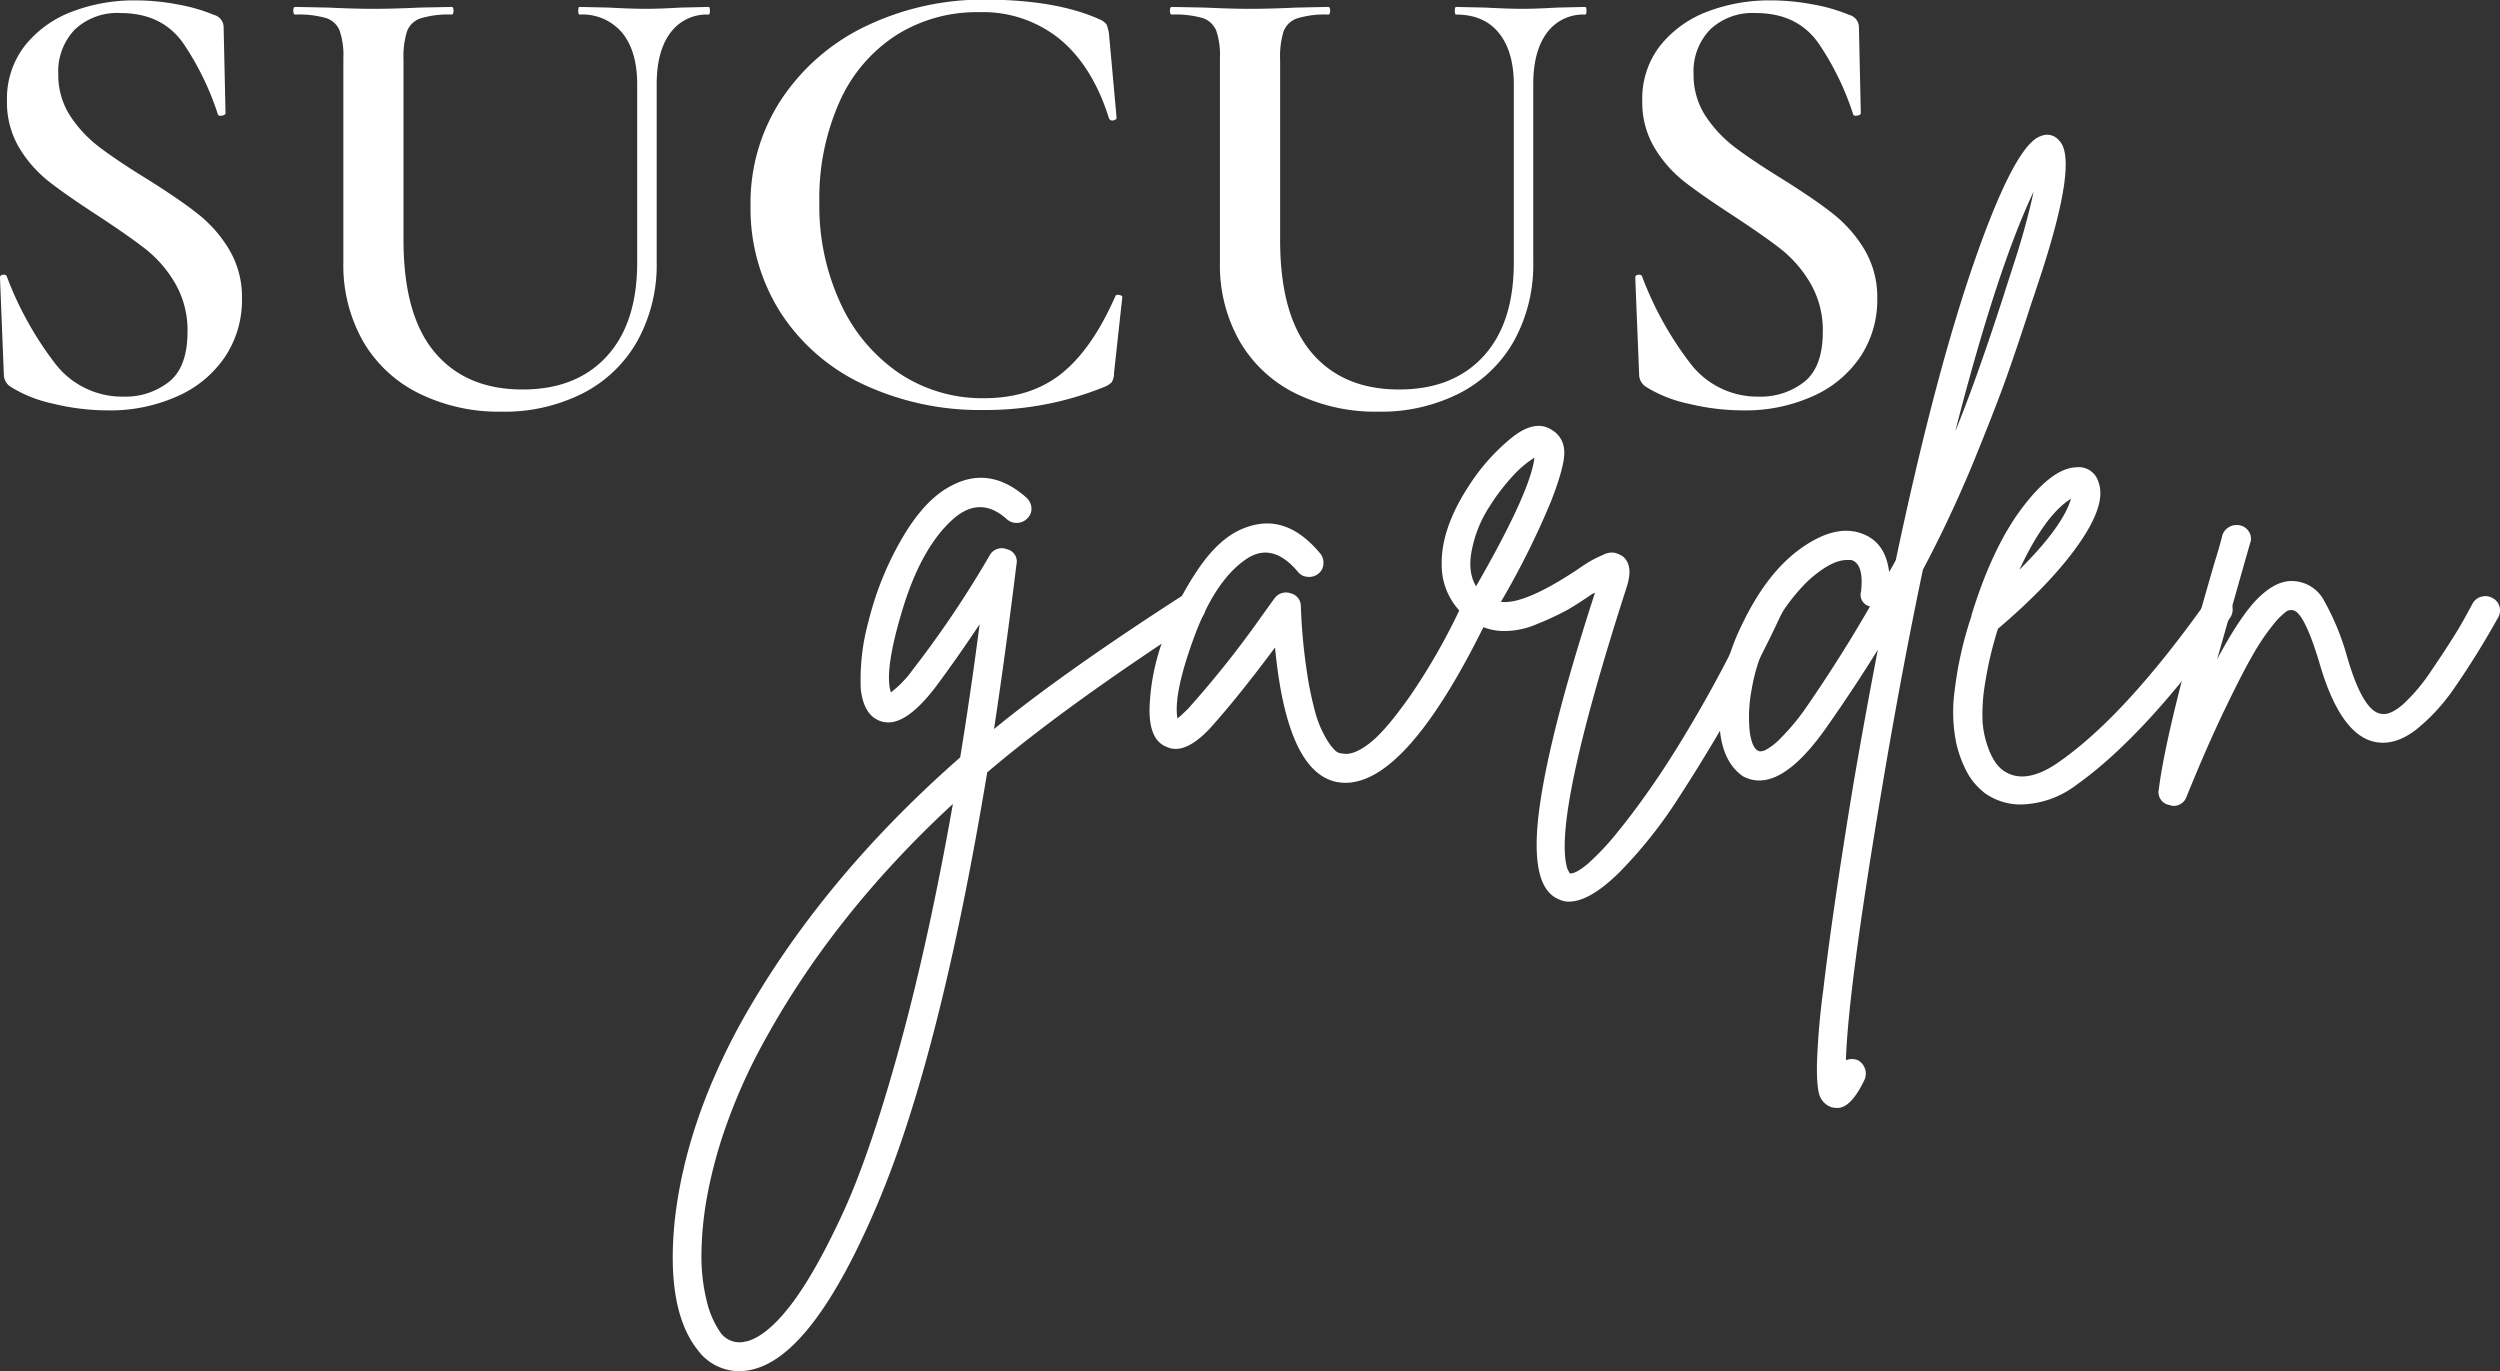 <svg id="Capa_1" data-name="Capa 1" xmlns="http://www.w3.org/2000/svg" viewBox="0 0 461.83 253.3"><rect x="0" y="0" width="461.83" height="253.3" fill="#333333" stroke="none"/><defs><style>.cls-1{fill:#fff;}</style></defs><path class="cls-1" d="M-648.65,339.79a23.11,23.11,0,0,0,5.38,5.79q3.22,2.46,8.72,5.85,6,3.75,9.42,6.44a24.37,24.37,0,0,1,5.85,6.61,17.21,17.21,0,0,1,2.4,9.18,18.9,18.9,0,0,1-3.1,10.65,20.65,20.65,0,0,1-8.78,7.31,30.3,30.3,0,0,1-12.93,2.63A42.52,42.52,0,0,1-651.81,393a24.22,24.22,0,0,1-7.89-3.16,2.72,2.72,0,0,1-1.17-2.23l-.71-17.78v-.12c0-.31.2-.48.59-.52s.62.09.7.41a62.42,62.42,0,0,0,8.83,15.91,15.59,15.59,0,0,0,12.7,6.2,13,13,0,0,0,8.42-2.75q3.39-2.74,3.4-9.19a17.26,17.26,0,0,0-2.29-9,22.45,22.45,0,0,0-5.61-6.44q-3.33-2.57-9.07-6.32t-8.77-6.14a23,23,0,0,1-5.39-6.2,16.34,16.34,0,0,1-2.22-8.6,15.91,15.91,0,0,1,3.39-10.3,20.39,20.39,0,0,1,8.84-6.26,32.2,32.2,0,0,1,11.41-2,42,42,0,0,1,7.95.76,32.31,32.31,0,0,1,6.67,1.93,2.36,2.36,0,0,1,1.76,2.22l.35,15.91c0,.24-.22.39-.65.47s-.68,0-.76-.23a51.68,51.68,0,0,0-6.26-12.93q-3.92-5.79-11.76-5.79a11.39,11.39,0,0,0-8.36,3,11.1,11.1,0,0,0-3.1,8.31A13.78,13.78,0,0,0-648.65,339.79Z" transform="translate(661.58 -318.44)"/><path class="cls-1" d="M-546.62,324.52a9.6,9.6,0,0,0-7.9-3.39c-.16,0-.24-.24-.24-.7s.08-.71.24-.71l5.38.12c3,.16,5.3.23,7,.23,1.4,0,3.51-.07,6.32-.23l5.15-.12c.15,0,.23.24.23.71s-.08.7-.23.7a8.29,8.29,0,0,0-7.08,3.39q-2.52,3.39-2.52,9.48v32.76a29.13,29.13,0,0,1-3.57,14.68,24.25,24.25,0,0,1-10.06,9.65,32,32,0,0,1-15,3.4,33.43,33.43,0,0,1-15.21-3.34,24.39,24.39,0,0,1-10.36-9.59,28.48,28.48,0,0,1-3.68-14.69V329.2a13.91,13.91,0,0,0-.71-5.15,4,4,0,0,0-2.51-2.28,18.31,18.31,0,0,0-5.68-.64c-.23,0-.35-.24-.35-.7s.12-.71.35-.71l6.09.12c3.43.16,6.2.23,8.31.23,2.34,0,5.22-.07,8.65-.23l5.85-.12c.24,0,.35.24.35.71s-.11.7-.35.7a17.38,17.38,0,0,0-5.73.7,4,4,0,0,0-2.51,2.4,15.56,15.56,0,0,0-.65,5.2v33.35q0,13.92,5.79,20.77t16.21,6.84q9.94,0,15.56-6.14t5.61-17.38V334Q-543.88,327.91-546.62,324.52Z" transform="translate(661.58 -318.44)"/><path class="cls-1" d="M-458.35,322.06a2.94,2.94,0,0,1,1.17.88,6.72,6.72,0,0,1,.47,1.81l1.4,15.45c0,.23-.19.39-.58.47a.67.67,0,0,1-.82-.35q-3-9.6-9.07-14.63a22.52,22.52,0,0,0-14.92-5A27.82,27.82,0,0,0-496,324.93a28.29,28.29,0,0,0-10.48,12.29,43.74,43.74,0,0,0-3.74,18.66,42.74,42.74,0,0,0,4,18.78,31.27,31.27,0,0,0,10.88,12.81A27.6,27.6,0,0,0-479.76,392q8.53,0,14.22-4.51t10-14.33c.08-.23.31-.31.7-.23s.59.19.59.35l-1.53,14a3.51,3.51,0,0,1-.41,1.75,3.84,3.84,0,0,1-1.22.82,58.13,58.13,0,0,1-22.35,4.33,50.81,50.81,0,0,1-22.35-4.74,36.54,36.54,0,0,1-15.32-13.33,35.8,35.8,0,0,1-5.5-19.72,34.79,34.79,0,0,1,5.73-19.65,38.71,38.71,0,0,1,15.68-13.52,50.09,50.09,0,0,1,22.23-4.85Q-466.3,318.44-458.35,322.06Z" transform="translate(661.58 -318.44)"/><path class="cls-1" d="M-384.7,324.52q-2.74-3.39-7.9-3.39c-.15,0-.23-.24-.23-.7s.08-.71.23-.71l5.39.12c3,.16,5.3.23,7,.23,1.4,0,3.51-.07,6.31-.23l5.15-.12c.16,0,.24.24.24.71s-.08.7-.24.7a8.31,8.31,0,0,0-7.08,3.39q-2.51,3.39-2.51,9.48v32.76a29.13,29.13,0,0,1-3.57,14.68,24.25,24.25,0,0,1-10.06,9.65,32,32,0,0,1-15,3.4,33.49,33.49,0,0,1-15.21-3.34,24.42,24.42,0,0,1-10.35-9.59,28.39,28.39,0,0,1-3.69-14.69V329.2a14,14,0,0,0-.7-5.15,4.1,4.1,0,0,0-2.51-2.28,18.31,18.31,0,0,0-5.68-.64c-.23,0-.35-.24-.35-.7s.12-.71.35-.71l6.09.12c3.43.16,6.2.23,8.3.23,2.34,0,5.23-.07,8.66-.23l5.85-.12c.23,0,.35.24.35.71s-.12.7-.35.7a17.34,17.34,0,0,0-5.73.7,4.06,4.06,0,0,0-2.52,2.4,15.61,15.61,0,0,0-.64,5.2v33.35q0,13.92,5.79,20.77t16.2,6.84q9.94,0,15.57-6.14t5.61-17.38V334Q-381.95,327.91-384.7,324.52Z" transform="translate(661.58 -318.44)"/><path class="cls-1" d="M-346.56,339.79a23.3,23.3,0,0,0,5.38,5.79q3.23,2.46,8.72,5.85,6,3.75,9.42,6.44a24.37,24.37,0,0,1,5.85,6.61,17.21,17.21,0,0,1,2.4,9.18,18.9,18.9,0,0,1-3.1,10.65,20.59,20.59,0,0,1-8.78,7.31,30.3,30.3,0,0,1-12.93,2.63A42.52,42.52,0,0,1-349.72,393a24.22,24.22,0,0,1-7.89-3.16,2.72,2.72,0,0,1-1.17-2.23l-.71-17.78v-.12c0-.31.2-.48.59-.52s.62.09.7.41a62.42,62.42,0,0,0,8.83,15.91,15.59,15.59,0,0,0,12.7,6.2,13,13,0,0,0,8.42-2.75q3.39-2.74,3.4-9.19a17.26,17.26,0,0,0-2.29-9,22.45,22.45,0,0,0-5.61-6.44q-3.33-2.57-9.07-6.32t-8.77-6.14a23,23,0,0,1-5.39-6.2,16.34,16.34,0,0,1-2.22-8.6,15.91,15.91,0,0,1,3.39-10.3,20.39,20.39,0,0,1,8.84-6.26,32.2,32.2,0,0,1,11.41-2,42,42,0,0,1,7.95.76,32.13,32.13,0,0,1,6.67,1.93,2.36,2.36,0,0,1,1.76,2.22l.35,15.91c0,.24-.22.39-.65.47s-.68,0-.76-.23a51.33,51.33,0,0,0-6.26-12.93q-3.92-5.79-11.76-5.79a11.39,11.39,0,0,0-8.36,3,11.1,11.1,0,0,0-3.1,8.31A13.78,13.78,0,0,0-346.56,339.79Z" transform="translate(661.58 -318.44)"/><path class="cls-1" d="M-441,428a2.91,2.91,0,0,1,1.66,1.17,2.58,2.58,0,0,1,.41,2,2.28,2.28,0,0,1-1.17,1.65Q-465,449-479.21,461.12q-8.7,52.47-20.3,79.82t-22.65,30.38a10.87,10.87,0,0,1-2.9.42,9.55,9.55,0,0,1-7.6-3.87q-5.94-7.46-4.28-23.89,1.94-17.68,12-36.19,14.77-26.66,40.74-49.44,1.92-11.73,3.59-24.58-4.43,6.63-8.15,11.6-5.81,7.61-9.95,6.35c-2.2-.64-3.5-2.66-3.86-6.07a40.49,40.49,0,0,1,1.45-12.5A57.74,57.74,0,0,1-495,418q4.29-7.45,9.4-9.95,7-3.58,13.67,2.35a2.82,2.82,0,0,1,.89,1.87,2.39,2.39,0,0,1-.69,1.86,2.67,2.67,0,0,1-1.86.9,2.66,2.66,0,0,1-1.93-.62q-5-4.56-10.08,0-5.81,5.25-9.26,16.64T-497,446.34a19.27,19.27,0,0,0,4-4.14,190.23,190.23,0,0,0,14.22-21.13,2.54,2.54,0,0,1,3.18-1.18,2.33,2.33,0,0,1,1.79,2.83q-1.94,15.88-4.14,30.39,12.84-10.5,34.94-24.73A2.33,2.33,0,0,1-441,428Zm-82.65,138.24q3.72-1,8.08-6.63t9.46-16.57q5.1-10.9,10.56-30.66t10-45.43q-21.82,20.16-34.67,43.5a102.93,102.93,0,0,0-6.84,14.91,85.38,85.38,0,0,0-3.79,13.54A62.88,62.88,0,0,0-532,550.12a34.33,34.33,0,0,0,1,8.77,17.16,17.16,0,0,0,2.48,5.67A4.33,4.33,0,0,0-523.68,566.21Z" transform="translate(661.58 -318.44)"/><path class="cls-1" d="M-389.93,428.87a2.49,2.49,0,0,1,2,.14,2.48,2.48,0,0,1,1.31,1.52,2.76,2.76,0,0,1-.06,2q-14.79,30.53-26.38,30.52a9.54,9.54,0,0,1-1.52-.14q-9.26-1.8-11.46-24.86-6.78,9.12-12,14.92-4.69,5-8,3.45-3.31-1.25-3.18-7.18A40.11,40.11,0,0,1-447,437.36a54.39,54.39,0,0,1,6.5-13.39q4.28-6.5,9.25-8.15,7.32-2.62,13.53,4.83a2.64,2.64,0,0,1,.62,1.93,2.42,2.42,0,0,1-.89,1.8A2.66,2.66,0,0,1-420,425a2.38,2.38,0,0,1-1.79-.9q-4.85-5.79-9.81-2.21-5.65,4-9.46,14.44t-3,14.84c.55-.46,1.2-1.06,1.94-1.79a187.48,187.48,0,0,0,13.53-17c1.2-1.66,2-2.81,2.49-3.45a2.57,2.57,0,0,1,2.9-.9,2.45,2.45,0,0,1,1.93,2.42,105,105,0,0,0,1.1,12,63,63,0,0,0,1.66,7.94,19.56,19.56,0,0,0,1.93,4.49,9.64,9.64,0,0,0,1.73,2.28,2.12,2.12,0,0,0,1.31.48q1.94.42,4.91-1.86c2-1.52,4.51-4.47,7.59-8.84a115.89,115.89,0,0,0,9.46-16.64A2.71,2.71,0,0,1-389.93,428.87Z" transform="translate(661.58 -318.44)"/><path class="cls-1" d="M-335.79,428.32a2.53,2.53,0,0,1,2,.13,2.86,2.86,0,0,1,1.38,1.52,2.2,2.2,0,0,1-.14,2q-3.72,8-8.42,16.43t-10.29,17.06a84.41,84.41,0,0,1-11.12,14.08q-5.52,5.46-9.39,5.46a3.94,3.94,0,0,1-1.8-.42q-5.65-2.2-3.59-17.12,1.94-14,10.22-39.5a.24.24,0,0,0-.2.07.28.28,0,0,1-.21.07q-3,2.07-5,3.18a54.66,54.66,0,0,1-5.39,2.48A15,15,0,0,1-384.2,435a10.66,10.66,0,0,1-5.66-1.93,12.37,12.37,0,0,1-5.39-10.36q-.13-6.63,5-14.5a37.75,37.75,0,0,1,7.67-8.7q4.49-3.72,7.66-1.66a4.61,4.61,0,0,1,2.28,3.59q.35,2.49-2.41,9.6a151.82,151.82,0,0,1-9.26,18.58q4.29.56,14.09-5.94c1.19-.83,2.09-1.4,2.69-1.73s1.29-.66,2.07-1a3.5,3.5,0,0,1,2-.42,4.48,4.48,0,0,1,1.65.69q2.07,1.67.69,5.8-13.8,42.83-10.91,51.93c.19.37.33.64.42.83.73.09,1.86-.51,3.38-1.8a48.1,48.1,0,0,0,5.66-6.07q3.39-4.14,7.32-9.95t8.7-14.22q4.77-8.43,9.19-18A2.69,2.69,0,0,1-335.79,428.32ZM-389.45,419c-.83,3.23-.64,5.8.55,7.74q10.08-17.53,10.78-23.76a19.14,19.14,0,0,0-3.8,3.18,37.3,37.3,0,0,0-4.42,5.73A22.33,22.33,0,0,0-389.45,419Z" transform="translate(661.58 -318.44)"/><path class="cls-1" d="M-281.18,344.42q3.6,3.58-3.59,25.41-.54,1.65-1.52,4.56-3,9.25-5,14.77t-6.07,15.47q-4.16,9.94-9,19.06-4,19.06-7.6,40.6-6.21,36.87-6.62,50a3,3,0,0,1,2.2,0,2.75,2.75,0,0,1,1.32,1.58,2.78,2.78,0,0,1-.07,2q-2.49,5.24-5,5.24a4.67,4.67,0,0,1-1.11-.13,3.55,3.55,0,0,1-2.14-2c-.41-1-.6-3-.55-6.07a135,135,0,0,1,1.17-13.61q1.67-14.35,5.53-37.84,2.2-12.84,4.55-25-4.27,6.9-9.11,13.81-9.12,13.26-15.88,9.53-4.43-3.18-4.28-11.26a40,40,0,0,1,4-16.36q4.56-9.68,10.77-14.23t11.05-3.11q4.83,1.45,5.53,7.25c.46-.73.87-1.47,1.24-2.21q7.32-34.65,14.71-55.72t12.08-22.58A2.84,2.84,0,0,1-281.18,344.42ZM-328,449.24q6.48-9.39,11.87-18.78a2.18,2.18,0,0,1-1.65-2.77c.36-3.4-.23-5.33-1.8-5.8h-.83q-2.89,0-7.11,3.8A33.88,33.88,0,0,0-335,436.53a33.25,33.25,0,0,0-3,9.32,27,27,0,0,0-.35,7.74c.28,2,.78,3.15,1.52,3.52.28.19.71.16,1.31-.07a11.63,11.63,0,0,0,3-2.35A41,41,0,0,0-328,449.24Zm38.11-81.07a138.94,138.94,0,0,0,4-14.36q-6.76,14.22-14.5,44.33,3.87-9.39,9-25.27C-290.75,370.84-290.24,369.28-289.88,368.17Z" transform="translate(661.58 -318.44)"/><path class="cls-1" d="M-252.17,428.45a2.57,2.57,0,0,1,2,.42,2.34,2.34,0,0,1,1,1.72,2.77,2.77,0,0,1-.41,1.94q-15.61,21.83-28.45,30.93a17.49,17.49,0,0,1-10.08,3.59,11.34,11.34,0,0,1-6.77-2.07,12.49,12.49,0,0,1-3-3.31,21.16,21.16,0,0,1-2.28-5.8,28.67,28.67,0,0,1-.34-9.81,68.3,68.3,0,0,1,3.11-13.81v-.14q3.85-12.56,9.39-19.88t9.94-7.46a3.77,3.77,0,0,1,4.14,2.76q1.51,4-3.59,11.33T-292.5,434.6a68.64,68.64,0,0,0-2.35,9.94,33.6,33.6,0,0,0-.48,7.25,17.19,17.19,0,0,0,1,4.7,12.26,12.26,0,0,0,1.39,2.83,7.55,7.55,0,0,0,1.31,1.38q4.14,3,10.63-1.66,12.15-8.55,27.07-29.55A3,3,0,0,1-252.17,428.45ZM-279,410.57q-4.83,3-9.53,13.12Q-280.49,415.68-279,410.57Z" transform="translate(661.58 -318.44)"/><path class="cls-1" d="M-203.15,428.66a2.71,2.71,0,0,1,2.07.28,2.5,2.5,0,0,1,1.24,1.59,2.57,2.57,0,0,1-.27,2,154.34,154.34,0,0,1-8.15,13.12,35.59,35.59,0,0,1-7,7.59q-3.6,2.77-7,2.35-6.9-.82-10.91-14.91-2.9-9.54-5-9.53a1.5,1.5,0,0,0-1.17.34,13.85,13.85,0,0,0-2.42,2.49,40.66,40.66,0,0,0-3.66,5.45q-2,3.46-5.25,10.22t-7,16a2.49,2.49,0,0,1-2.49,1.66,1.28,1.28,0,0,1-.55-.14,2.4,2.4,0,0,1-2.07-2.9q1.38-11.32,10.36-42.12,1-3.18,1.38-4.83a2.73,2.73,0,0,1,1.38-1.59,2.78,2.78,0,0,1,2-.21,2.56,2.56,0,0,1,1.59,1.24,2.37,2.37,0,0,1,.14,2.08q-.28,1-1.38,4.83-3,10.63-4.7,16.57,4.42-8.28,7.73-11.46t6.36-3a6.8,6.8,0,0,1,5.73,3.73,46.47,46.47,0,0,1,4.07,9.8q3,10.65,6.49,11,1.66.29,4.08-1.86a33.81,33.81,0,0,0,5.18-6.22q2.76-4.06,4.21-6.42c1-1.56,2.09-3.54,3.38-5.94A2.57,2.57,0,0,1-203.15,428.66Z" transform="translate(661.58 -318.44)"/></svg>
